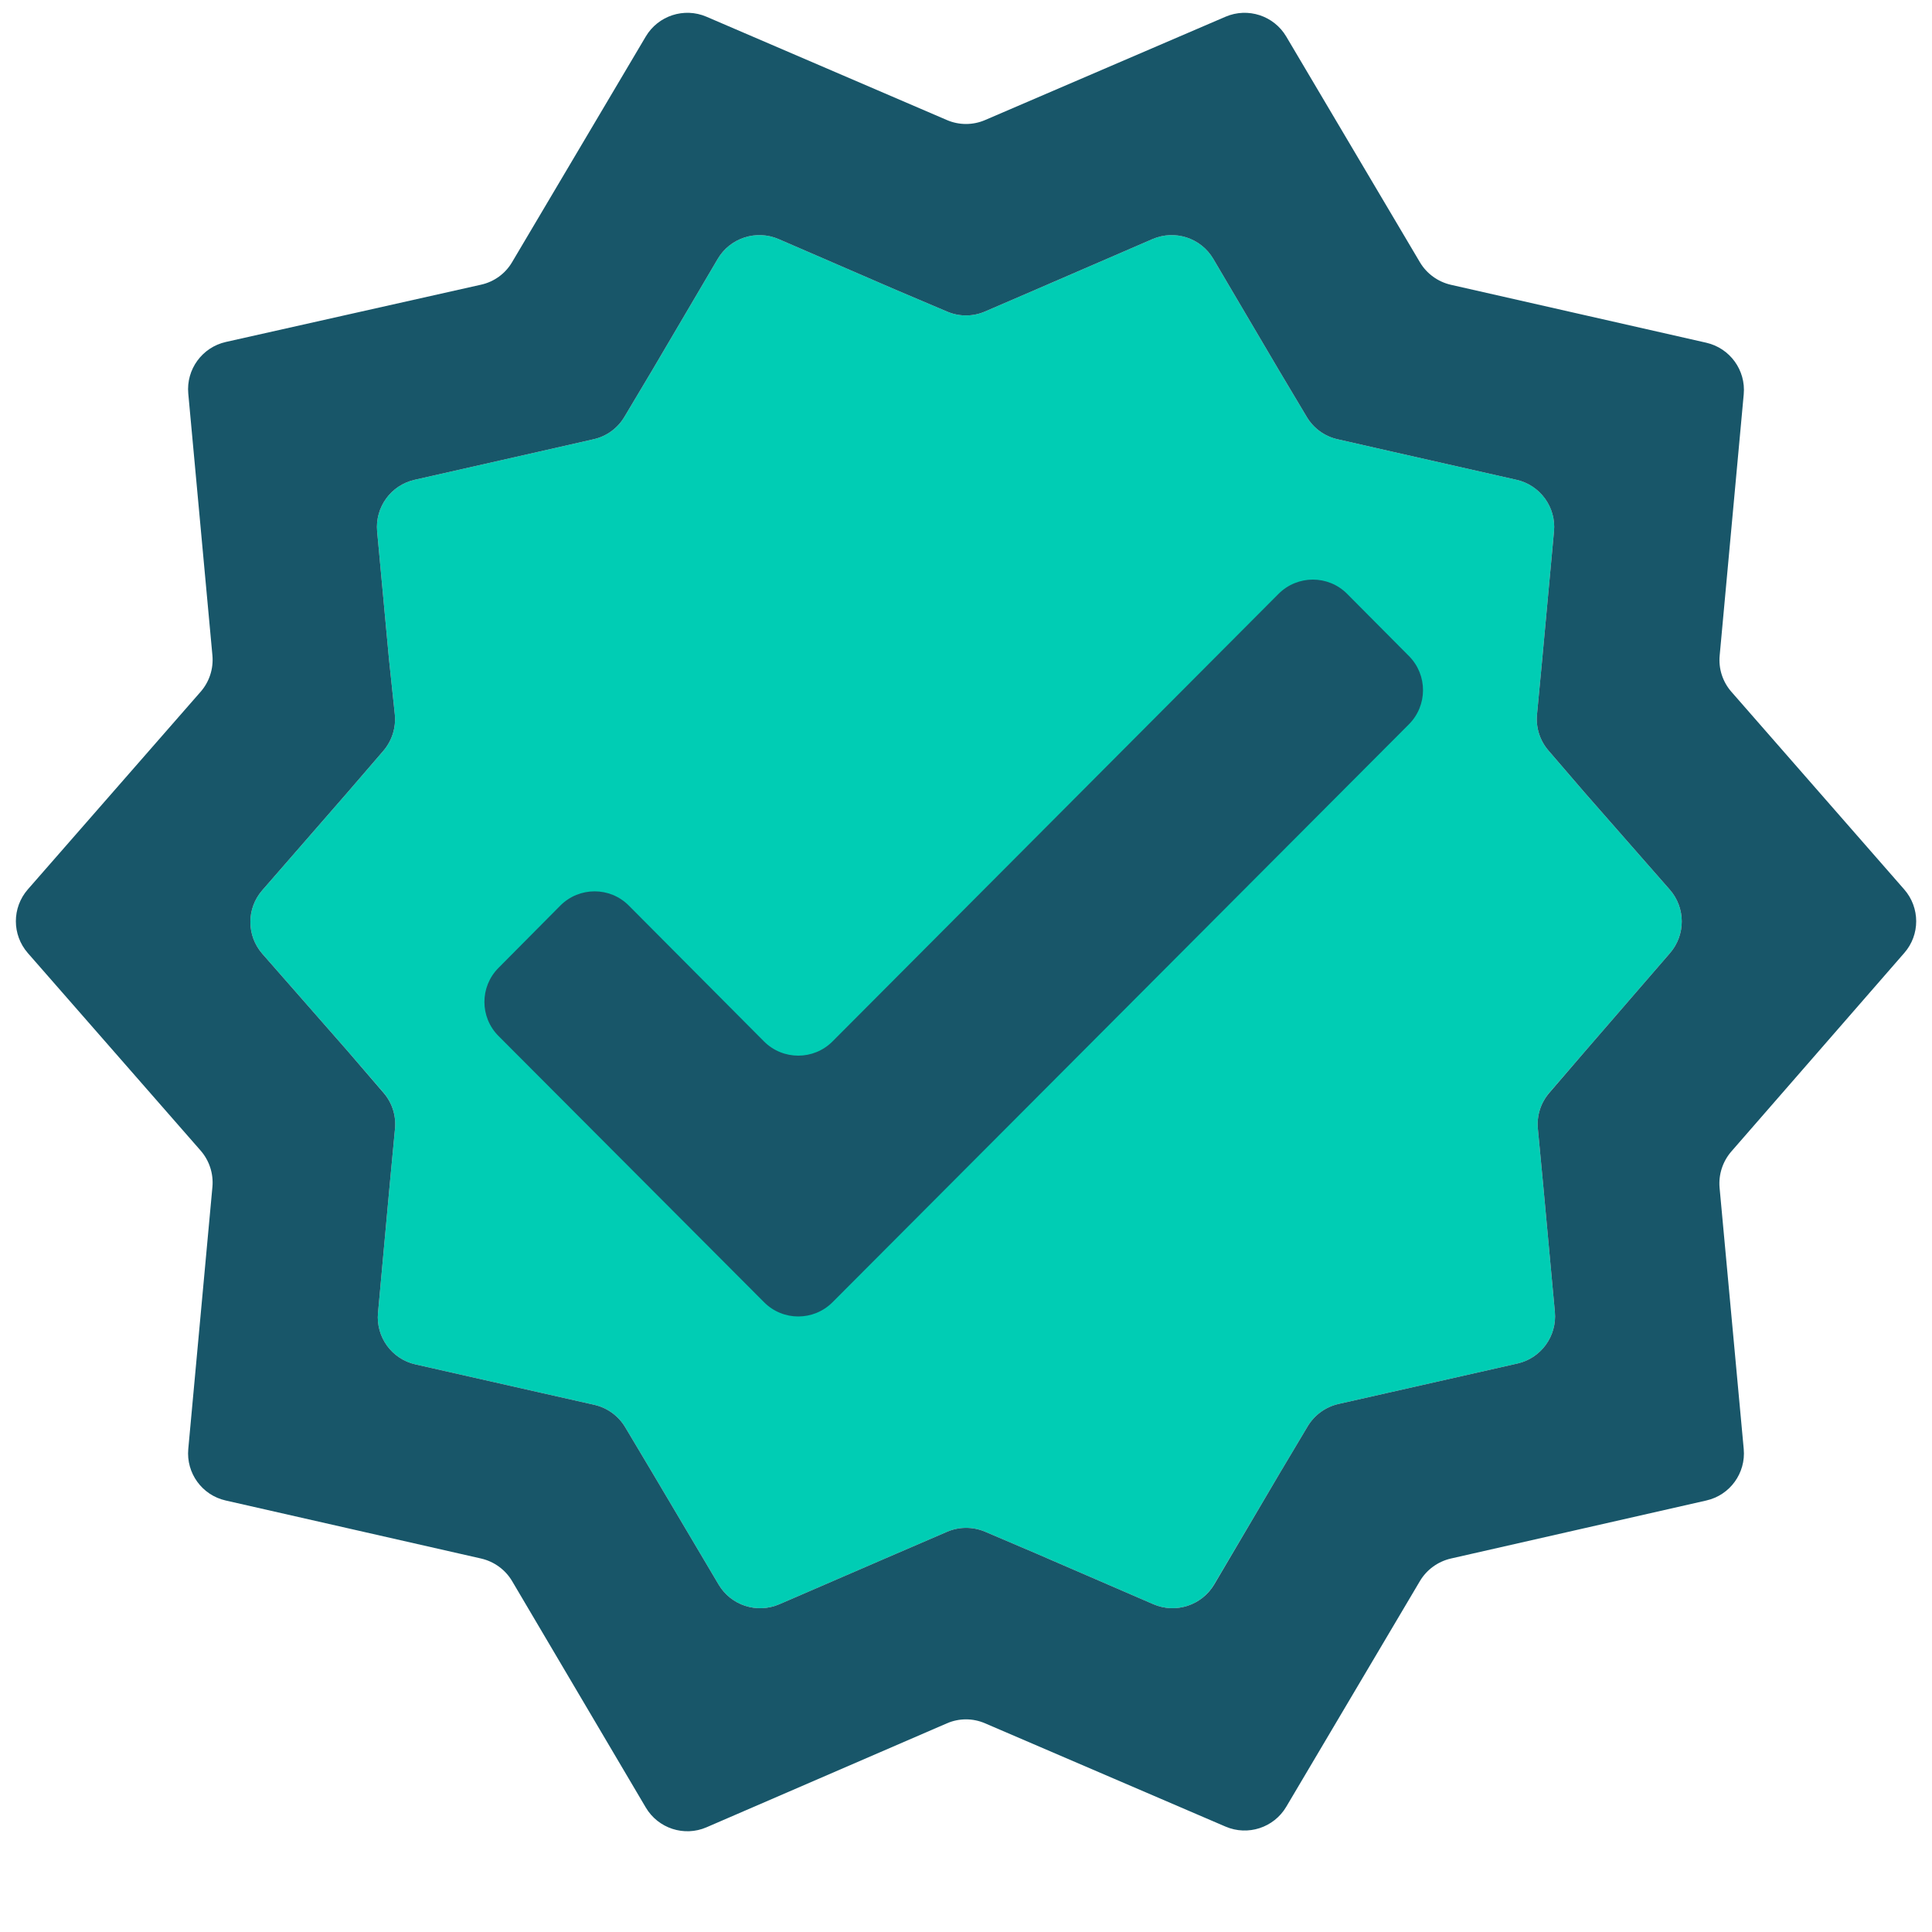 <svg width="20" height="20" viewBox="0 0 20 20" fill="none" xmlns="http://www.w3.org/2000/svg">
<path d="M16.409 10.882L16.039 11.311C15.95 11.415 15.907 11.549 15.92 11.685L15.973 12.245L16.096 13.581C16.119 13.831 15.953 14.06 15.709 14.115L14.409 14.409L13.855 14.534C13.721 14.565 13.606 14.649 13.536 14.767L13.245 15.255L12.569 16.401C12.441 16.619 12.172 16.707 11.94 16.607L10.727 16.082L10.197 15.856C10.071 15.803 9.929 15.803 9.804 15.857L9.282 16.082L8.068 16.607C7.837 16.707 7.567 16.62 7.439 16.403L6.764 15.264L6.473 14.776C6.403 14.658 6.288 14.574 6.154 14.543L5.6 14.418L4.3 14.124C4.056 14.069 3.89 13.841 3.913 13.591L4.036 12.245L4.089 11.685C4.102 11.549 4.059 11.415 3.97 11.311L3.6 10.882L2.716 9.874C2.551 9.686 2.55 9.405 2.715 9.216L3.6 8.2L3.968 7.773C4.058 7.668 4.101 7.531 4.087 7.394L4.027 6.827L3.904 5.501C3.881 5.251 4.047 5.022 4.292 4.967L5.591 4.673L6.145 4.547C6.279 4.517 6.394 4.433 6.464 4.315L6.755 3.827L7.43 2.68C7.558 2.463 7.828 2.375 8.06 2.475L9.273 3L9.803 3.225C9.929 3.279 10.071 3.279 10.196 3.225L10.718 3L11.931 2.475C12.163 2.375 12.432 2.463 12.56 2.68L13.236 3.827L13.527 4.315C13.597 4.433 13.712 4.517 13.846 4.547L14.4 4.673L15.699 4.967C15.944 5.022 16.11 5.25 16.087 5.5L15.964 6.836L15.911 7.397C15.898 7.533 15.941 7.667 16.03 7.77L16.4 8.2L17.285 9.209C17.45 9.397 17.451 9.677 17.288 9.866L16.409 10.882Z" fill="#00CDB4"/>
<path d="M19.713 9.865C19.878 9.677 19.877 9.396 19.713 9.208L17.923 7.161C17.833 7.058 17.789 6.923 17.802 6.786L18.051 4.082C18.074 3.832 17.908 3.604 17.664 3.548L15.019 2.948C14.885 2.917 14.769 2.833 14.699 2.715L13.315 0.378C13.187 0.162 12.918 0.074 12.687 0.173L10.197 1.243C10.071 1.297 9.929 1.297 9.803 1.243L7.313 0.173C7.082 0.074 6.813 0.162 6.685 0.378L5.301 2.714C5.231 2.833 5.115 2.917 4.98 2.947L2.338 3.54C2.093 3.595 1.926 3.824 1.949 4.074L2.199 6.786C2.211 6.923 2.167 7.058 2.077 7.161L0.288 9.207C0.123 9.396 0.123 9.677 0.288 9.866L2.077 11.911C2.167 12.014 2.211 12.15 2.199 12.286L1.949 15C1.926 15.25 2.092 15.478 2.336 15.533L4.981 16.134C5.115 16.165 5.231 16.249 5.301 16.367L6.685 18.711C6.813 18.928 7.083 19.016 7.314 18.916L9.802 17.84C9.928 17.785 10.072 17.785 10.198 17.84L12.687 18.909C12.918 19.008 13.187 18.92 13.315 18.704L14.699 16.367C14.769 16.249 14.885 16.165 15.019 16.134L17.664 15.533C17.908 15.478 18.074 15.25 18.051 15L17.801 12.295C17.789 12.159 17.833 12.024 17.922 11.921L19.713 9.865ZM16.409 10.882L16.039 11.312C15.95 11.415 15.907 11.549 15.92 11.685L15.973 12.245L16.096 13.581C16.119 13.831 15.953 14.06 15.709 14.115L14.409 14.409L13.855 14.534C13.721 14.565 13.606 14.649 13.536 14.767L13.245 15.255L12.57 16.401C12.441 16.619 12.172 16.707 11.94 16.607L10.727 16.082L10.197 15.856C10.071 15.803 9.929 15.803 9.804 15.857L9.282 16.082L8.068 16.607C7.837 16.707 7.567 16.62 7.439 16.403L6.764 15.264L6.473 14.776C6.403 14.658 6.288 14.574 6.154 14.543L5.6 14.418L4.3 14.124C4.056 14.069 3.89 13.841 3.913 13.591L4.036 12.245L4.089 11.685C4.102 11.549 4.059 11.415 3.97 11.312L3.6 10.882L2.716 9.874C2.551 9.686 2.55 9.405 2.715 9.216L3.6 8.2L3.968 7.773C4.058 7.668 4.101 7.531 4.087 7.394L4.027 6.827L3.904 5.501C3.881 5.251 4.047 5.022 4.292 4.967L5.591 4.673L6.145 4.547C6.279 4.517 6.394 4.433 6.464 4.315L6.755 3.827L7.43 2.68C7.558 2.463 7.828 2.375 8.06 2.475L9.273 3L9.803 3.225C9.929 3.279 10.071 3.279 10.196 3.225L10.718 3L11.931 2.475C12.163 2.375 12.432 2.463 12.56 2.68L13.236 3.827L13.527 4.315C13.597 4.433 13.712 4.517 13.846 4.547L14.4 4.673L15.699 4.967C15.944 5.022 16.11 5.251 16.087 5.5L15.964 6.836L15.911 7.397C15.898 7.533 15.941 7.667 16.03 7.77L16.4 8.2L17.285 9.209C17.45 9.397 17.451 9.677 17.288 9.866L16.409 10.882Z" fill="#185669"/>
<path d="M8.618 10.781C8.422 10.977 8.105 10.977 7.909 10.781L6.509 9.374C6.314 9.178 5.996 9.178 5.8 9.375L5.16 10.02C4.966 10.215 4.966 10.53 5.161 10.725L7.91 13.481C8.105 13.677 8.422 13.677 8.618 13.481L14.585 7.498C14.779 7.303 14.78 6.988 14.586 6.792L13.945 6.147C13.75 5.951 13.432 5.951 13.236 6.147L8.618 10.781Z" fill="#185669"/>
</svg>
